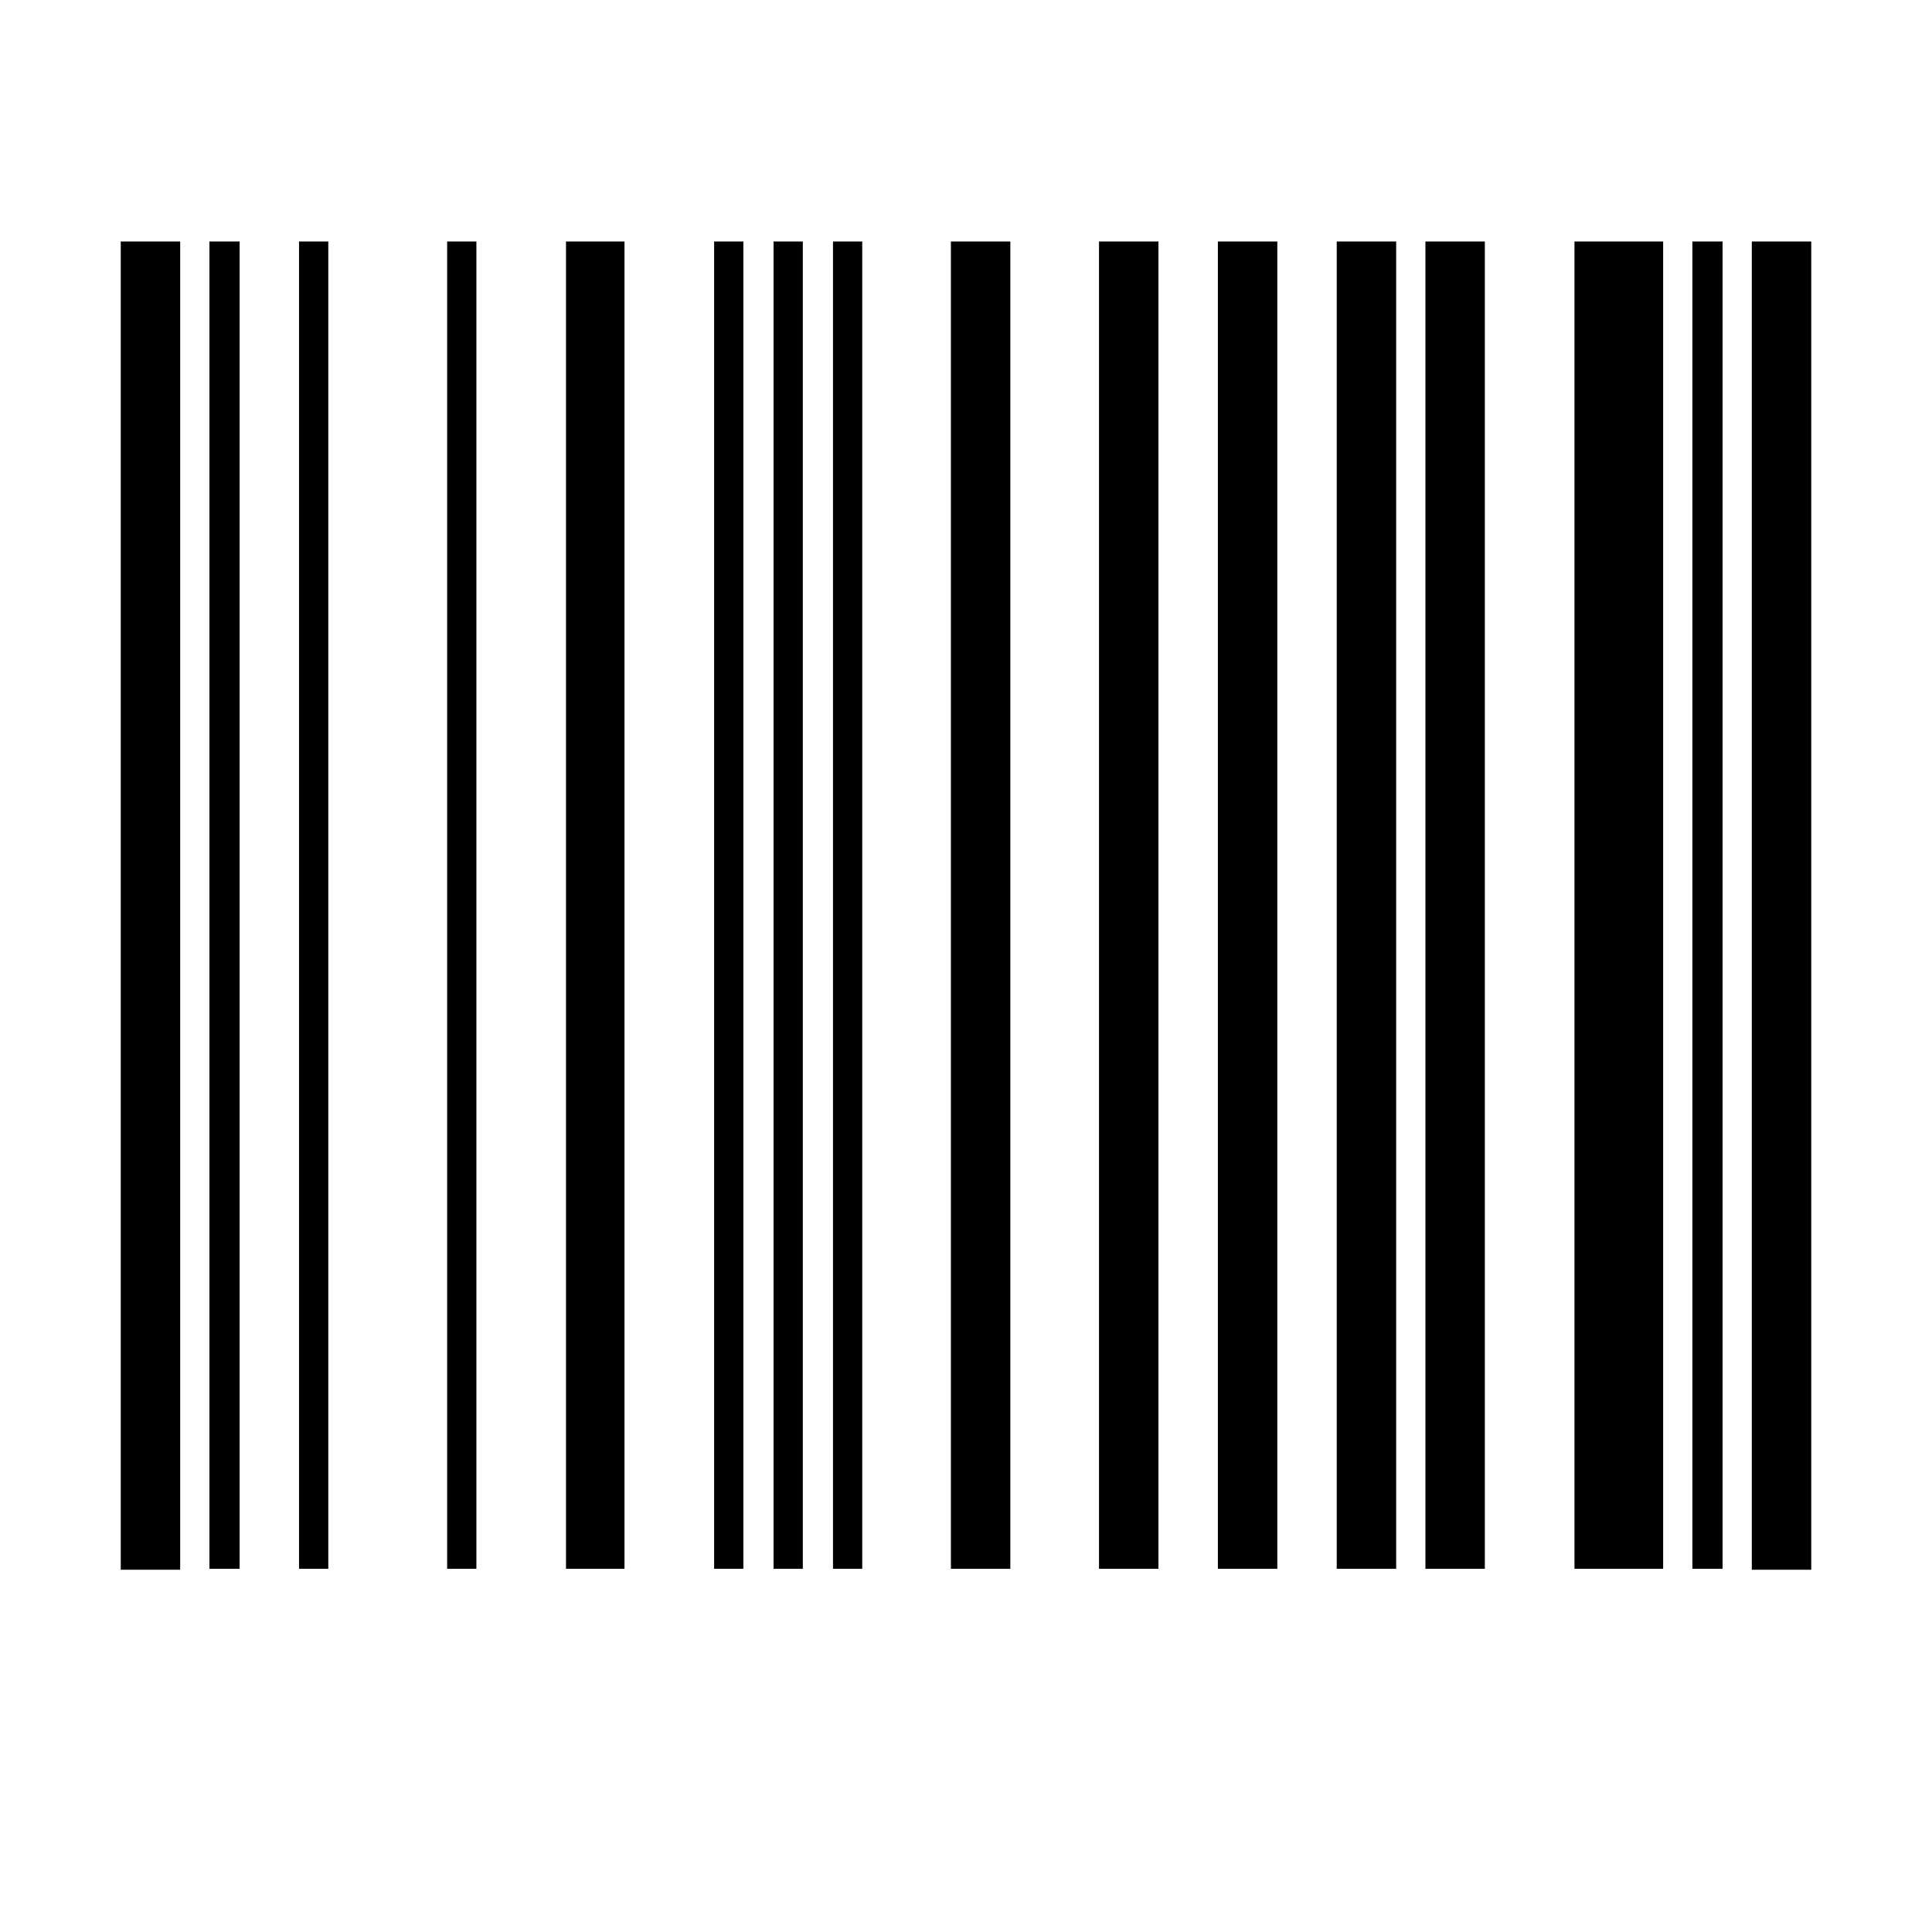 <?xml version="1.0" encoding="UTF-8"?>
<svg xmlns="http://www.w3.org/2000/svg" xmlns:xlink="http://www.w3.org/1999/xlink" width="2048" height="2048" viewBox="0 0 2048 2048" version="1.1">
<g>
<path d="M 191 1664 L 128 1664 L 128 256 L 191 256 Z M 254 1663 L 222 1663 L 222 256 L 254 256 Z M 348 1663 L 317 1663 L 317 256 L 348 256 Z M 505 1663 L 474 1663 L 474 256 L 505 256 Z M 662 1663 L 600 1663 L 600 256 L 662 256 Z M 788 1663 L 757 1663 L 757 256 L 788 256 Z M 851 1663 L 820 1663 L 820 256 L 851 256 Z M 914 1663 L 883 1663 L 883 256 L 914 256 Z M 1071 1663 L 1008 1663 L 1008 256 L 1071 256 Z M 1228 1663 L 1165 1663 L 1165 256 L 1228 256 Z M 1354 1663 L 1291 1663 L 1291 256 L 1354 256 Z M 1480 1663 L 1417 1663 L 1417 256 L 1480 256 Z M 1574 1663 L 1511 1663 L 1511 256 L 1574 256 Z M 1763 1663 L 1669 1663 L 1669 256 L 1763 256 Z M 1826 1663 L 1794 1663 L 1794 256 L 1826 256 Z M 1920 1664 L 1857 1664 L 1857 256 L 1920 256 Z M 1920 1664 "/>
</g>
</svg>
